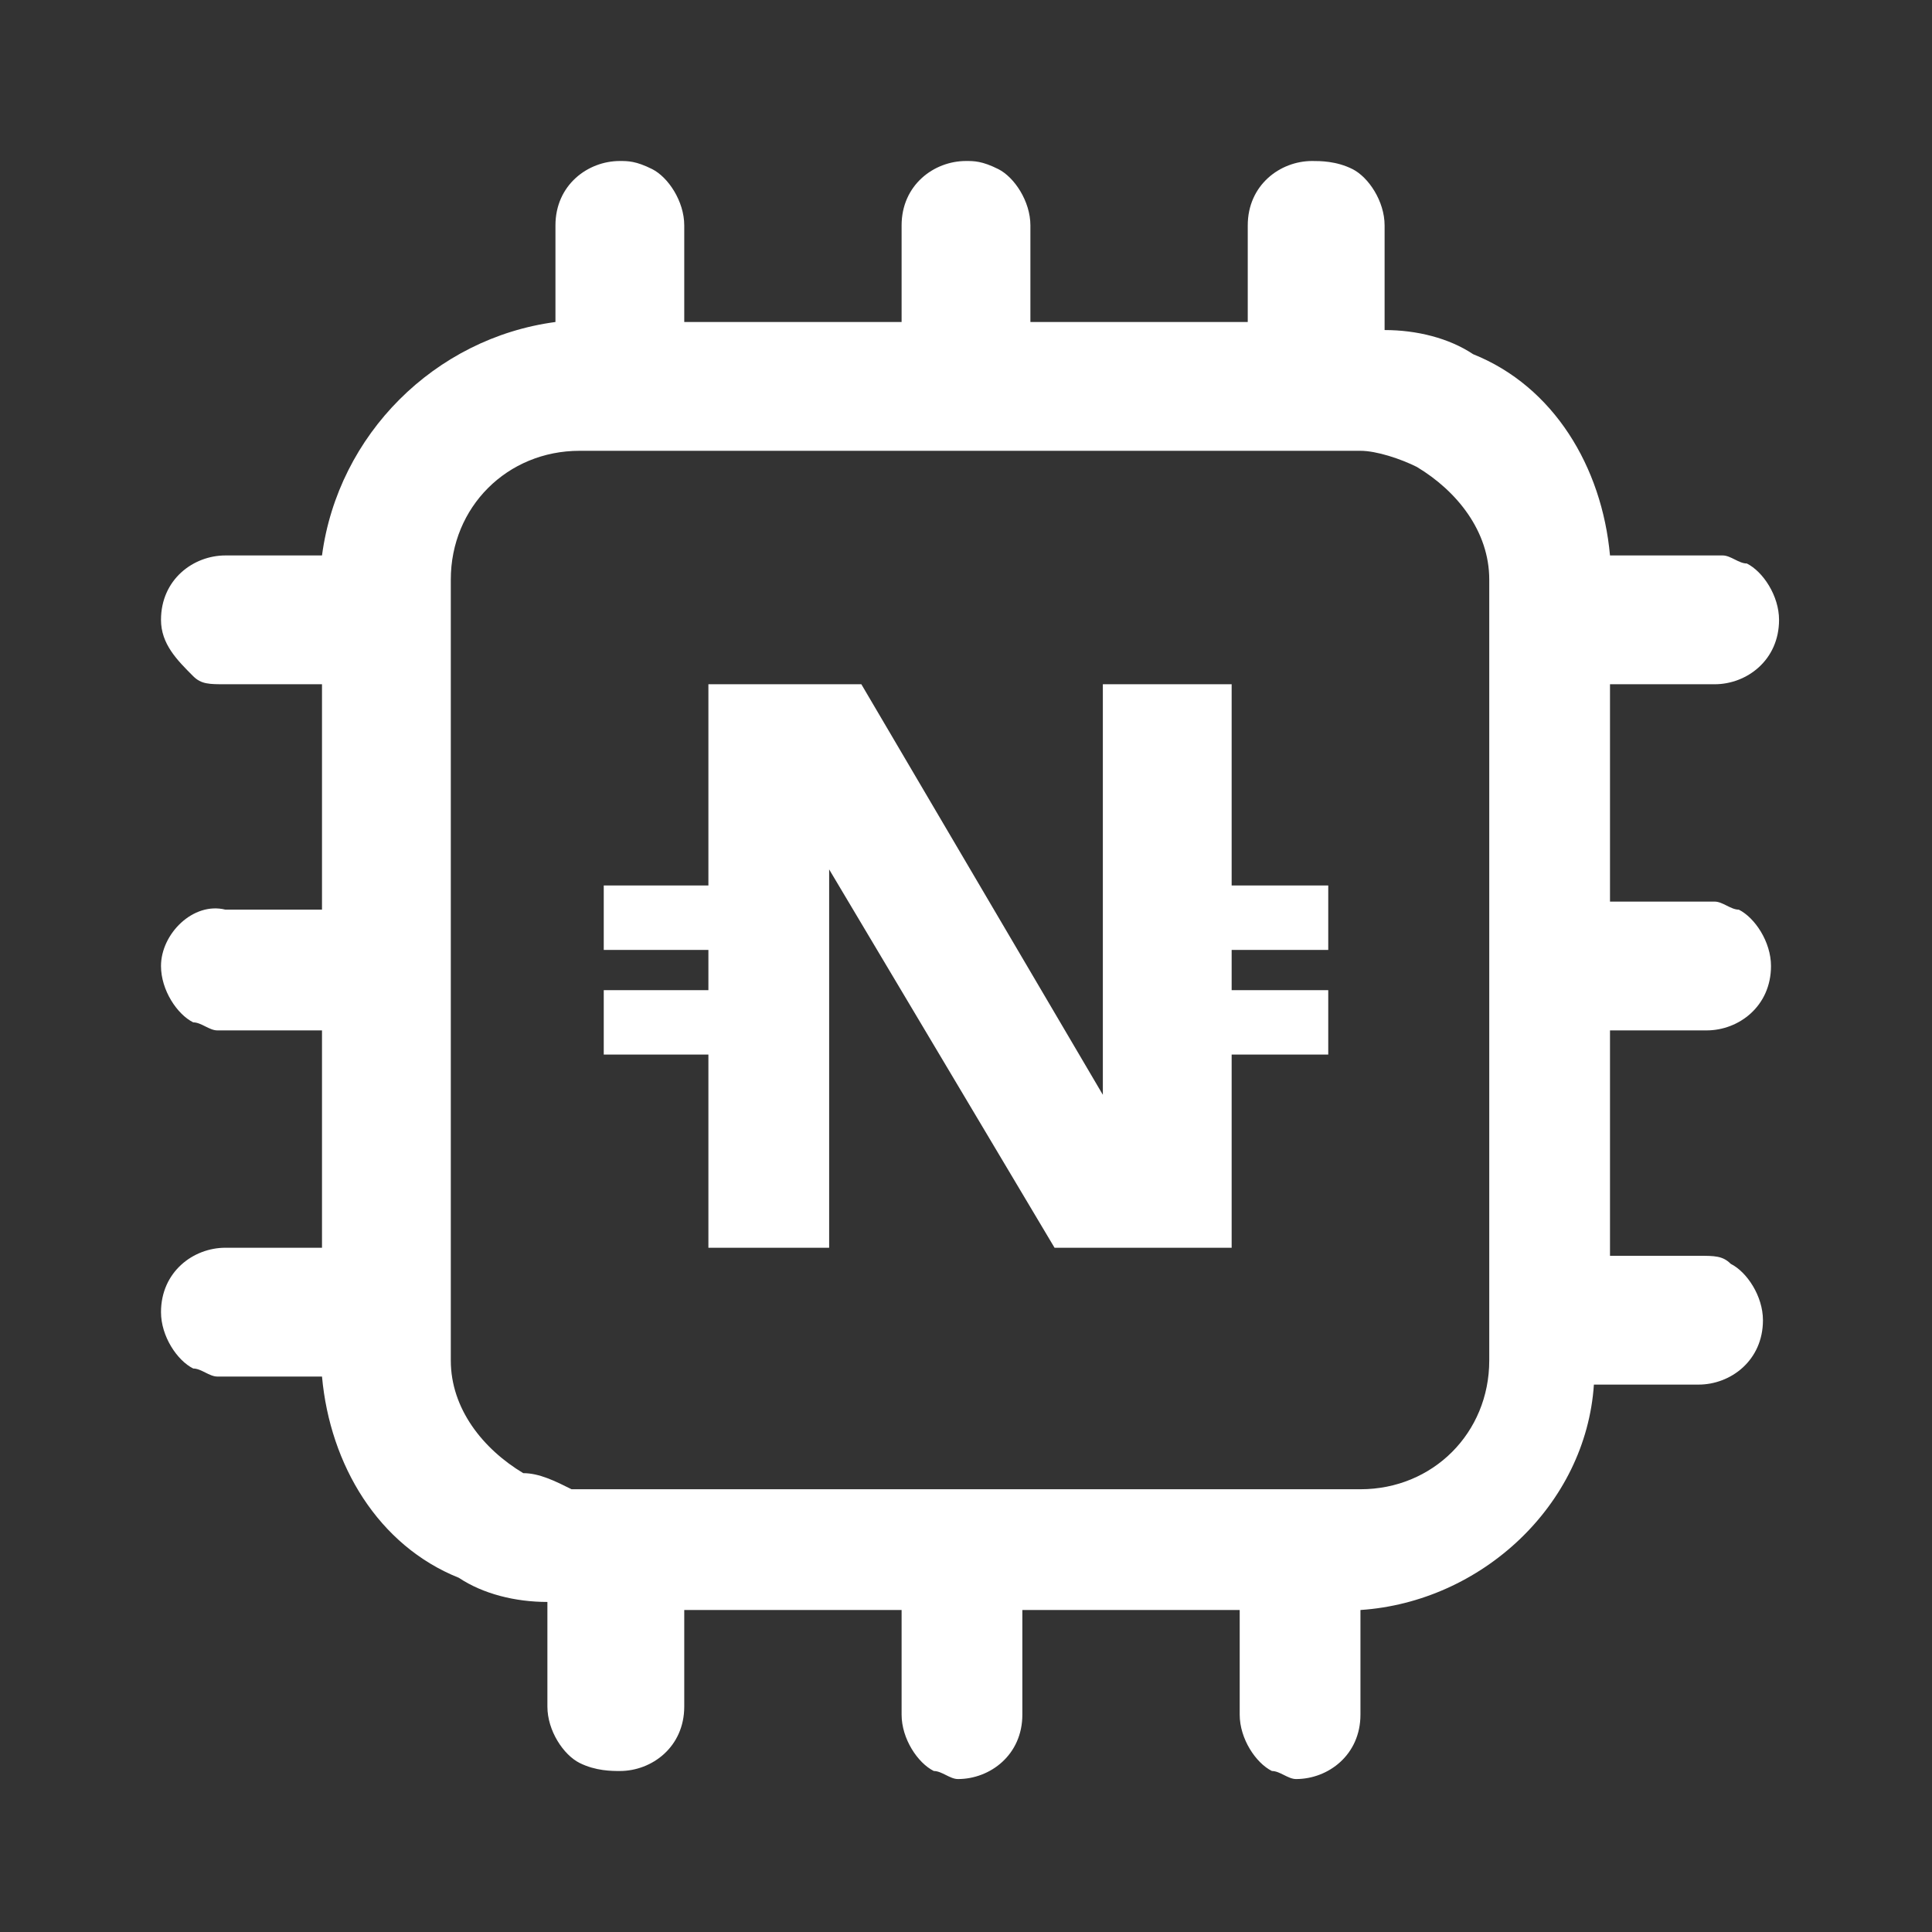 <?xml version="1.0" encoding="utf-8"?>
<!-- Generator: Adobe Illustrator 24.0.1, SVG Export Plug-In . SVG Version: 6.00 Build 0)  -->
<svg version="1.1" id="ic_staking_on" shape-rendering="geometricPrecision"
	 xmlns="http://www.w3.org/2000/svg" xmlns:xlink="http://www.w3.org/1999/xlink" x="0px" y="0px" width="24px" height="24px"
	 viewBox="0 0 24 24" style="enable-background:new 0 0 24 24;" xml:space="preserve">
<rect x="0" y="0" width="24" height="24" fill="#333333" stroke="none"/>
<style type="text/css">
	.st0{fill:#FFFFFF;}
	.st1{fill:none;}
</style>
<polygon class="st0" points="15.3,11.8 15.3,12.3 16.5,12.3 16.5,13.1 15.3,13.1 15.3,15.5 13.1,15.5 10.3,10.8 10.3,15.5 8.8,15.5 
	8.8,13.1 7.5,13.1 7.5,12.3 8.8,12.3 8.8,11.8 7.5,11.8 7.5,11 8.8,11 8.8,8.5 10.7,8.5 13.7,13.6 13.7,8.5 15.3,8.5 15.3,11 
	16.5,11 16.5,11.8 "/>
<path class="st0" d="M21.2,12.8c0.4,0,0.8-0.3,0.8-0.8c0-0.3-0.2-0.6-0.4-0.7c-0.1,0-0.2-0.1-0.3-0.1H20v0h0V8.5h1.3
	c0.4,0,0.8-0.3,0.8-0.8c0-0.3-0.2-0.6-0.4-0.7c-0.1,0-0.2-0.1-0.3-0.1H20c0,0,0,0,0,0h0c-0.1-1.1-0.7-2.1-1.7-2.5c0,0,0,0,0,0
	c-0.3-0.2-0.7-0.3-1.1-0.3v0c0,0,0,0,0,0V2.8c0-0.3-0.2-0.6-0.4-0.7C16.6,2,16.4,2,16.3,2c-0.4,0-0.8,0.3-0.8,0.8V4h-2.7v0h0V2.8
	c0-0.3-0.2-0.6-0.4-0.7C12.2,2,12.1,2,12,2c-0.4,0-0.8,0.3-0.8,0.8V4H8.5v0h0V2.8c0-0.3-0.2-0.6-0.4-0.7C7.9,2,7.8,2,7.7,2
	C7.3,2,6.9,2.3,6.9,2.8V4C5.4,4.2,4.2,5.4,4,6.9H2.8C2.4,6.9,2,7.2,2,7.7C2,8,2.2,8.2,2.4,8.4c0.1,0.1,0.2,0.1,0.4,0.1H4
	c0,0.7,0,1.4,0,2.2v0.6H2.8C2.4,11.2,2,11.6,2,12c0,0.3,0.2,0.6,0.4,0.7c0.1,0,0.2,0.1,0.3,0.1H4v0h0v2.7H2.8
	c-0.4,0-0.8,0.3-0.8,0.8c0,0.3,0.2,0.6,0.4,0.7c0.1,0,0.2,0.1,0.3,0.1H4c0,0,0,0,0,0h0c0.1,1.1,0.7,2.1,1.7,2.5c0,0,0,0,0,0
	c0.3,0.2,0.7,0.3,1.1,0.3v0c0,0,0,0,0,0v1.3c0,0.3,0.2,0.6,0.4,0.7C7.4,22,7.6,22,7.7,22c0.4,0,0.8-0.3,0.8-0.8V20h2.7v0h0v1.3
	c0,0.3,0.2,0.6,0.4,0.7c0.1,0,0.2,0.1,0.3,0.1c0.4,0,0.8-0.3,0.8-0.8V20h2.7v0h0v1.3c0,0.3,0.2,0.6,0.4,0.7c0.1,0,0.2,0.1,0.3,0.1
	c0.4,0,0.8-0.3,0.8-0.8V20c1.5-0.1,2.8-1.3,2.9-2.8h1.3c0.4,0,0.8-0.3,0.8-0.8c0-0.3-0.2-0.6-0.4-0.7c-0.1-0.1-0.2-0.1-0.4-0.1H20
	c0-0.7,0-1.4,0-2.2v-0.6H21.2z M6.5,18.3c-0.5-0.3-0.9-0.8-0.9-1.4c0,0,0-6.2,0-9.7c0-0.9,0.7-1.6,1.6-1.6h9.7
	c0.2,0,0.5,0.1,0.7,0.2c0,0,0,0,0,0c0.5,0.3,0.9,0.8,0.9,1.4c0,0,0,6.2,0,9.7c0,0.9-0.7,1.6-1.6,1.6H7.1C6.9,18.4,6.7,18.3,6.5,18.3
	C6.5,18.3,6.5,18.3,6.5,18.3z"/>
<path id="Rectangle_4527" class="st1" d="M0,0h24v24H0V0z"/>
</svg>
